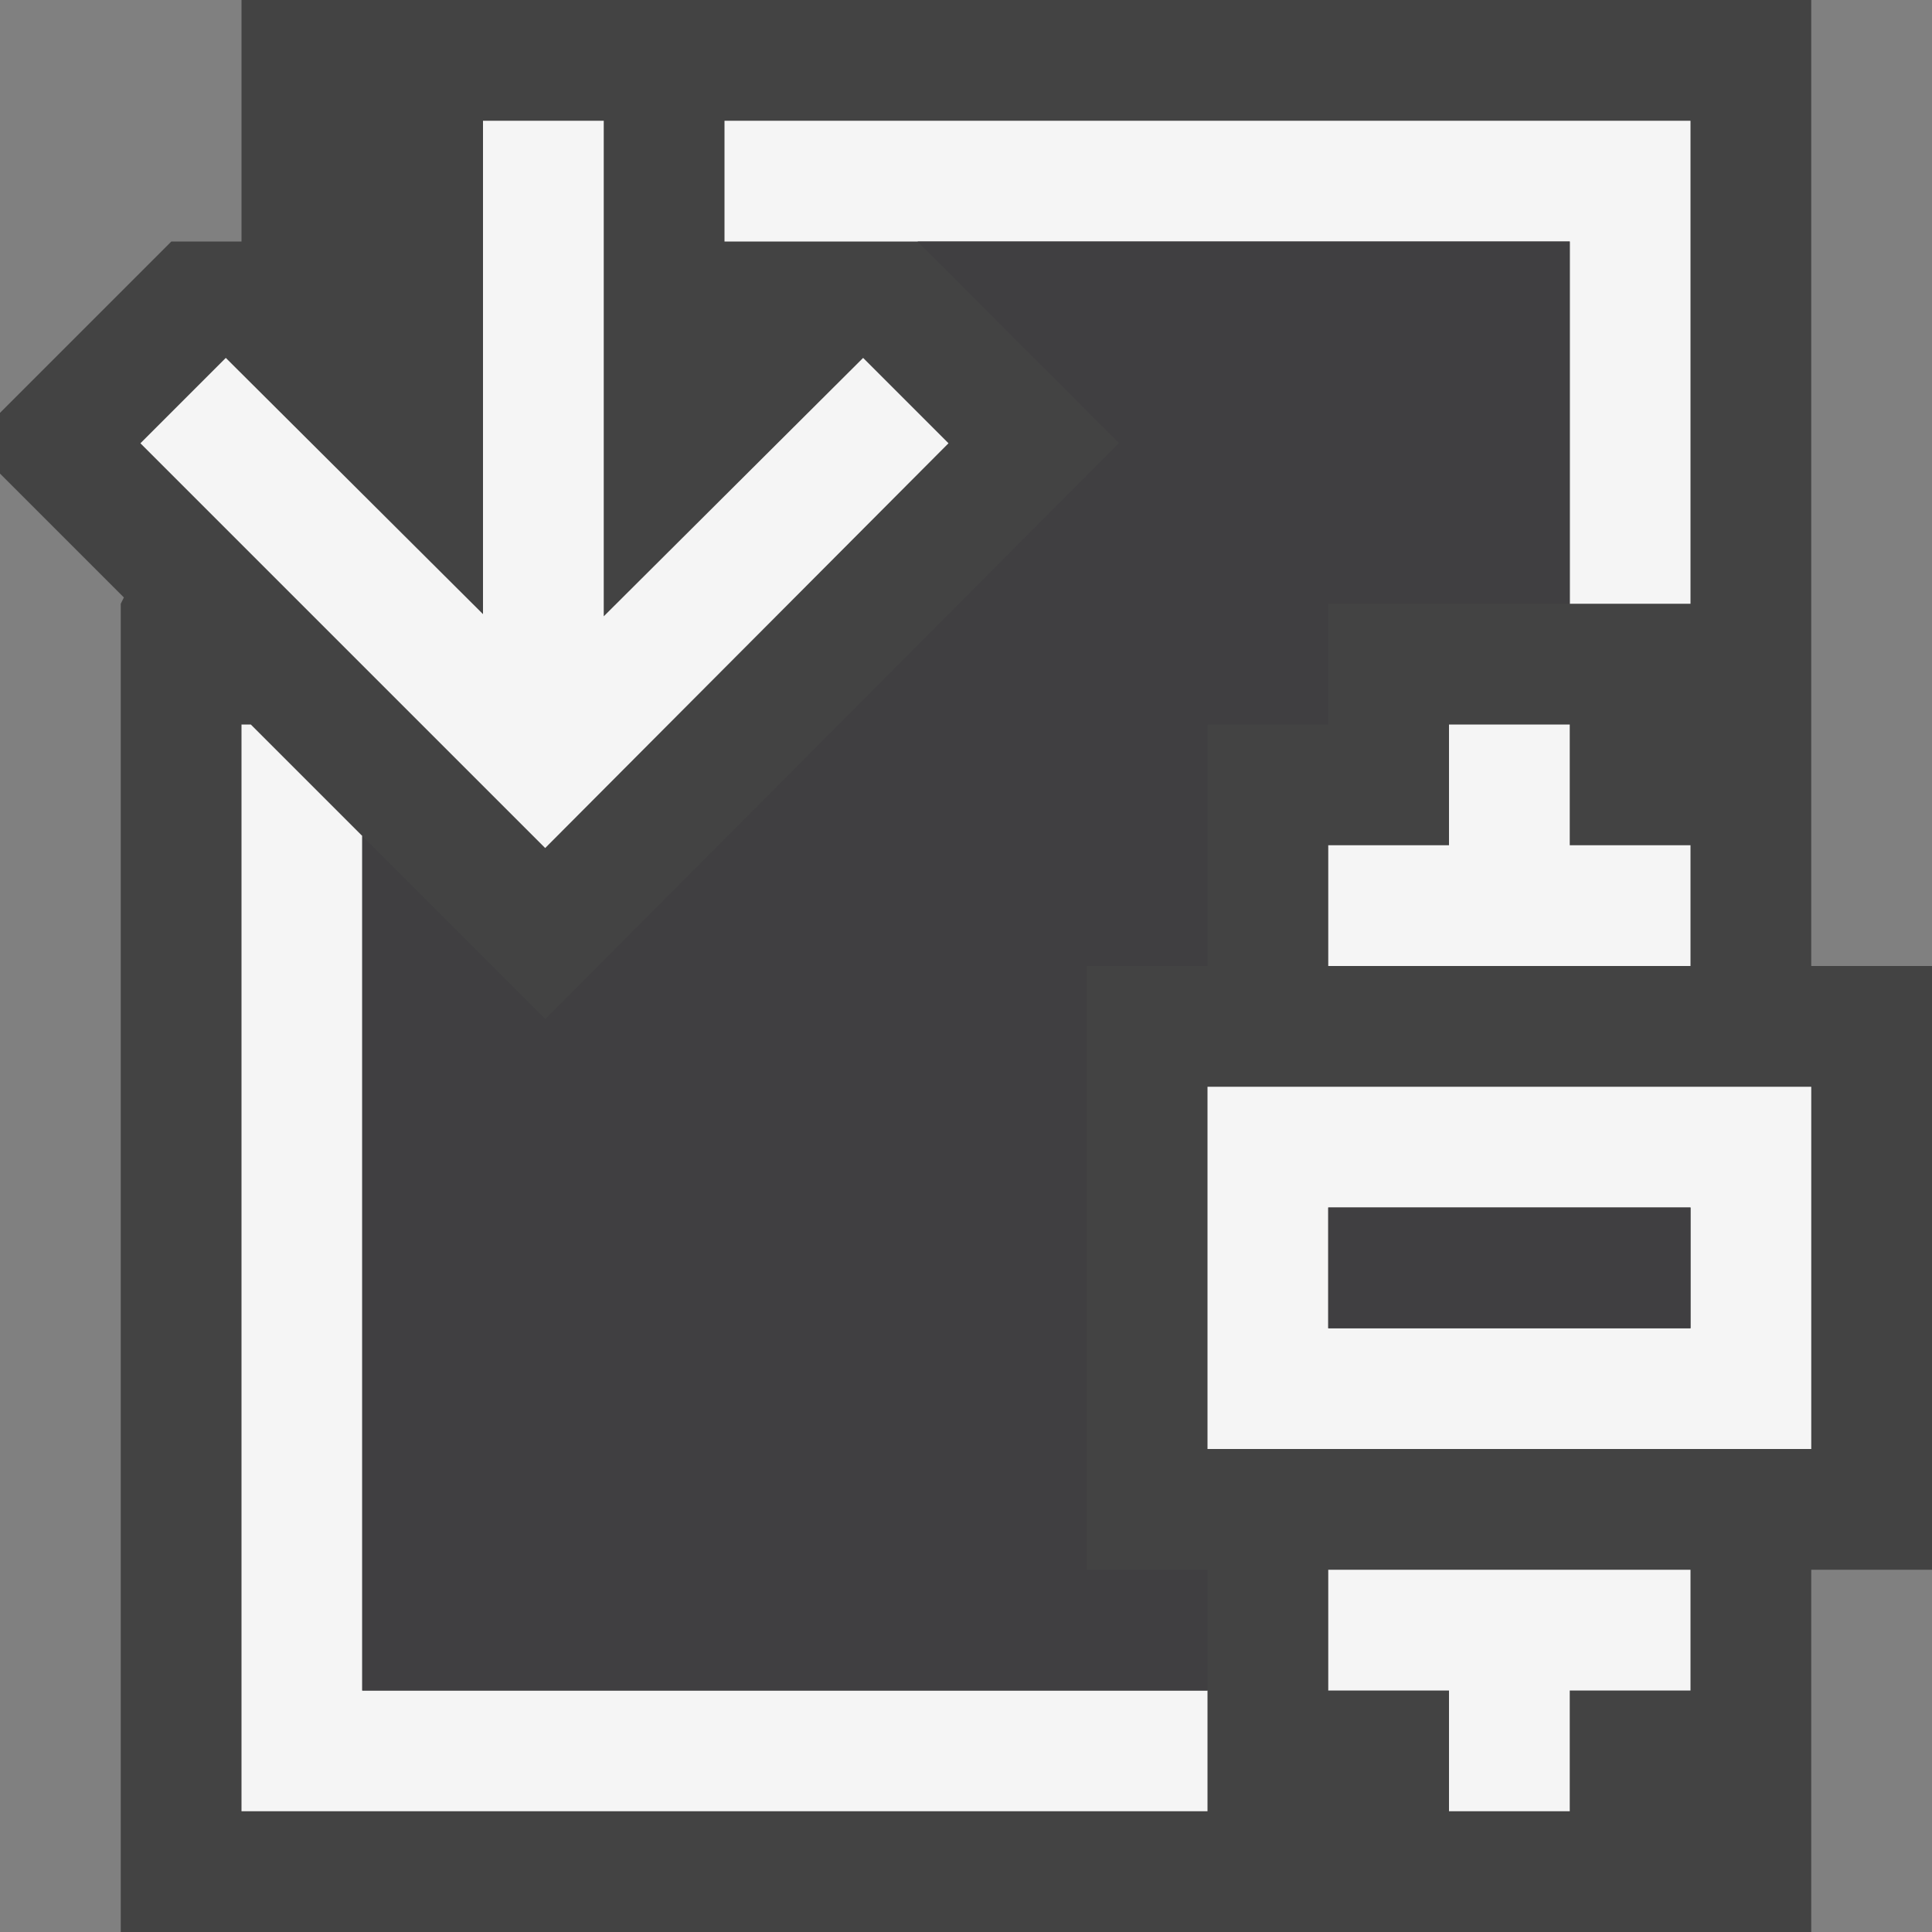 <svg xmlns="http://www.w3.org/2000/svg" viewBox="0 0 16 16"><rect x="0" y="0" width="16" height="16" fill="#808080" stroke="none"/><style>.icon-canvas-transparent{opacity:0;fill:#434343}.icon-vs-out{fill:#434343}.icon-vs-bg{fill:#f5f5f5}.icon-vs-fg{fill:#403F41}</style><path class="icon-canvas-transparent" d="M16 16H0V0h16v16z" id="canvas"/><path class="icon-vs-out" d="M16 8v5h-1v3H1V5l.026-.052L0 3.922v-.503L1.419 2H2V0h13v8h1z" id="outline"/><path class="icon-vs-bg" d="M13 6v1h1v1h-3V7h1V6h1zm1-5H6v1h7v3h1V1zm1 8v3h-5V9h5zm-1 1h-3v1h3v-1zM3 6.923L2.077 6H2v9h8v-1H3V6.923zM11 14h1v1h1v-1h1v-1h-3v1zM4.515 7.023L1.163 3.671l.707-.707L4 5.086V1h1v4.104l2.148-2.14.707.707-3.34 3.352z" id="iconBg"/><path class="icon-vs-fg" d="M11 6h-1v2H9v5h1v1H3V6.923l1.516 1.516 4.751-4.77L7.599 2H13v3h-2v1zm0 4v1h3v-1h-3z" id="iconFg"/></svg>